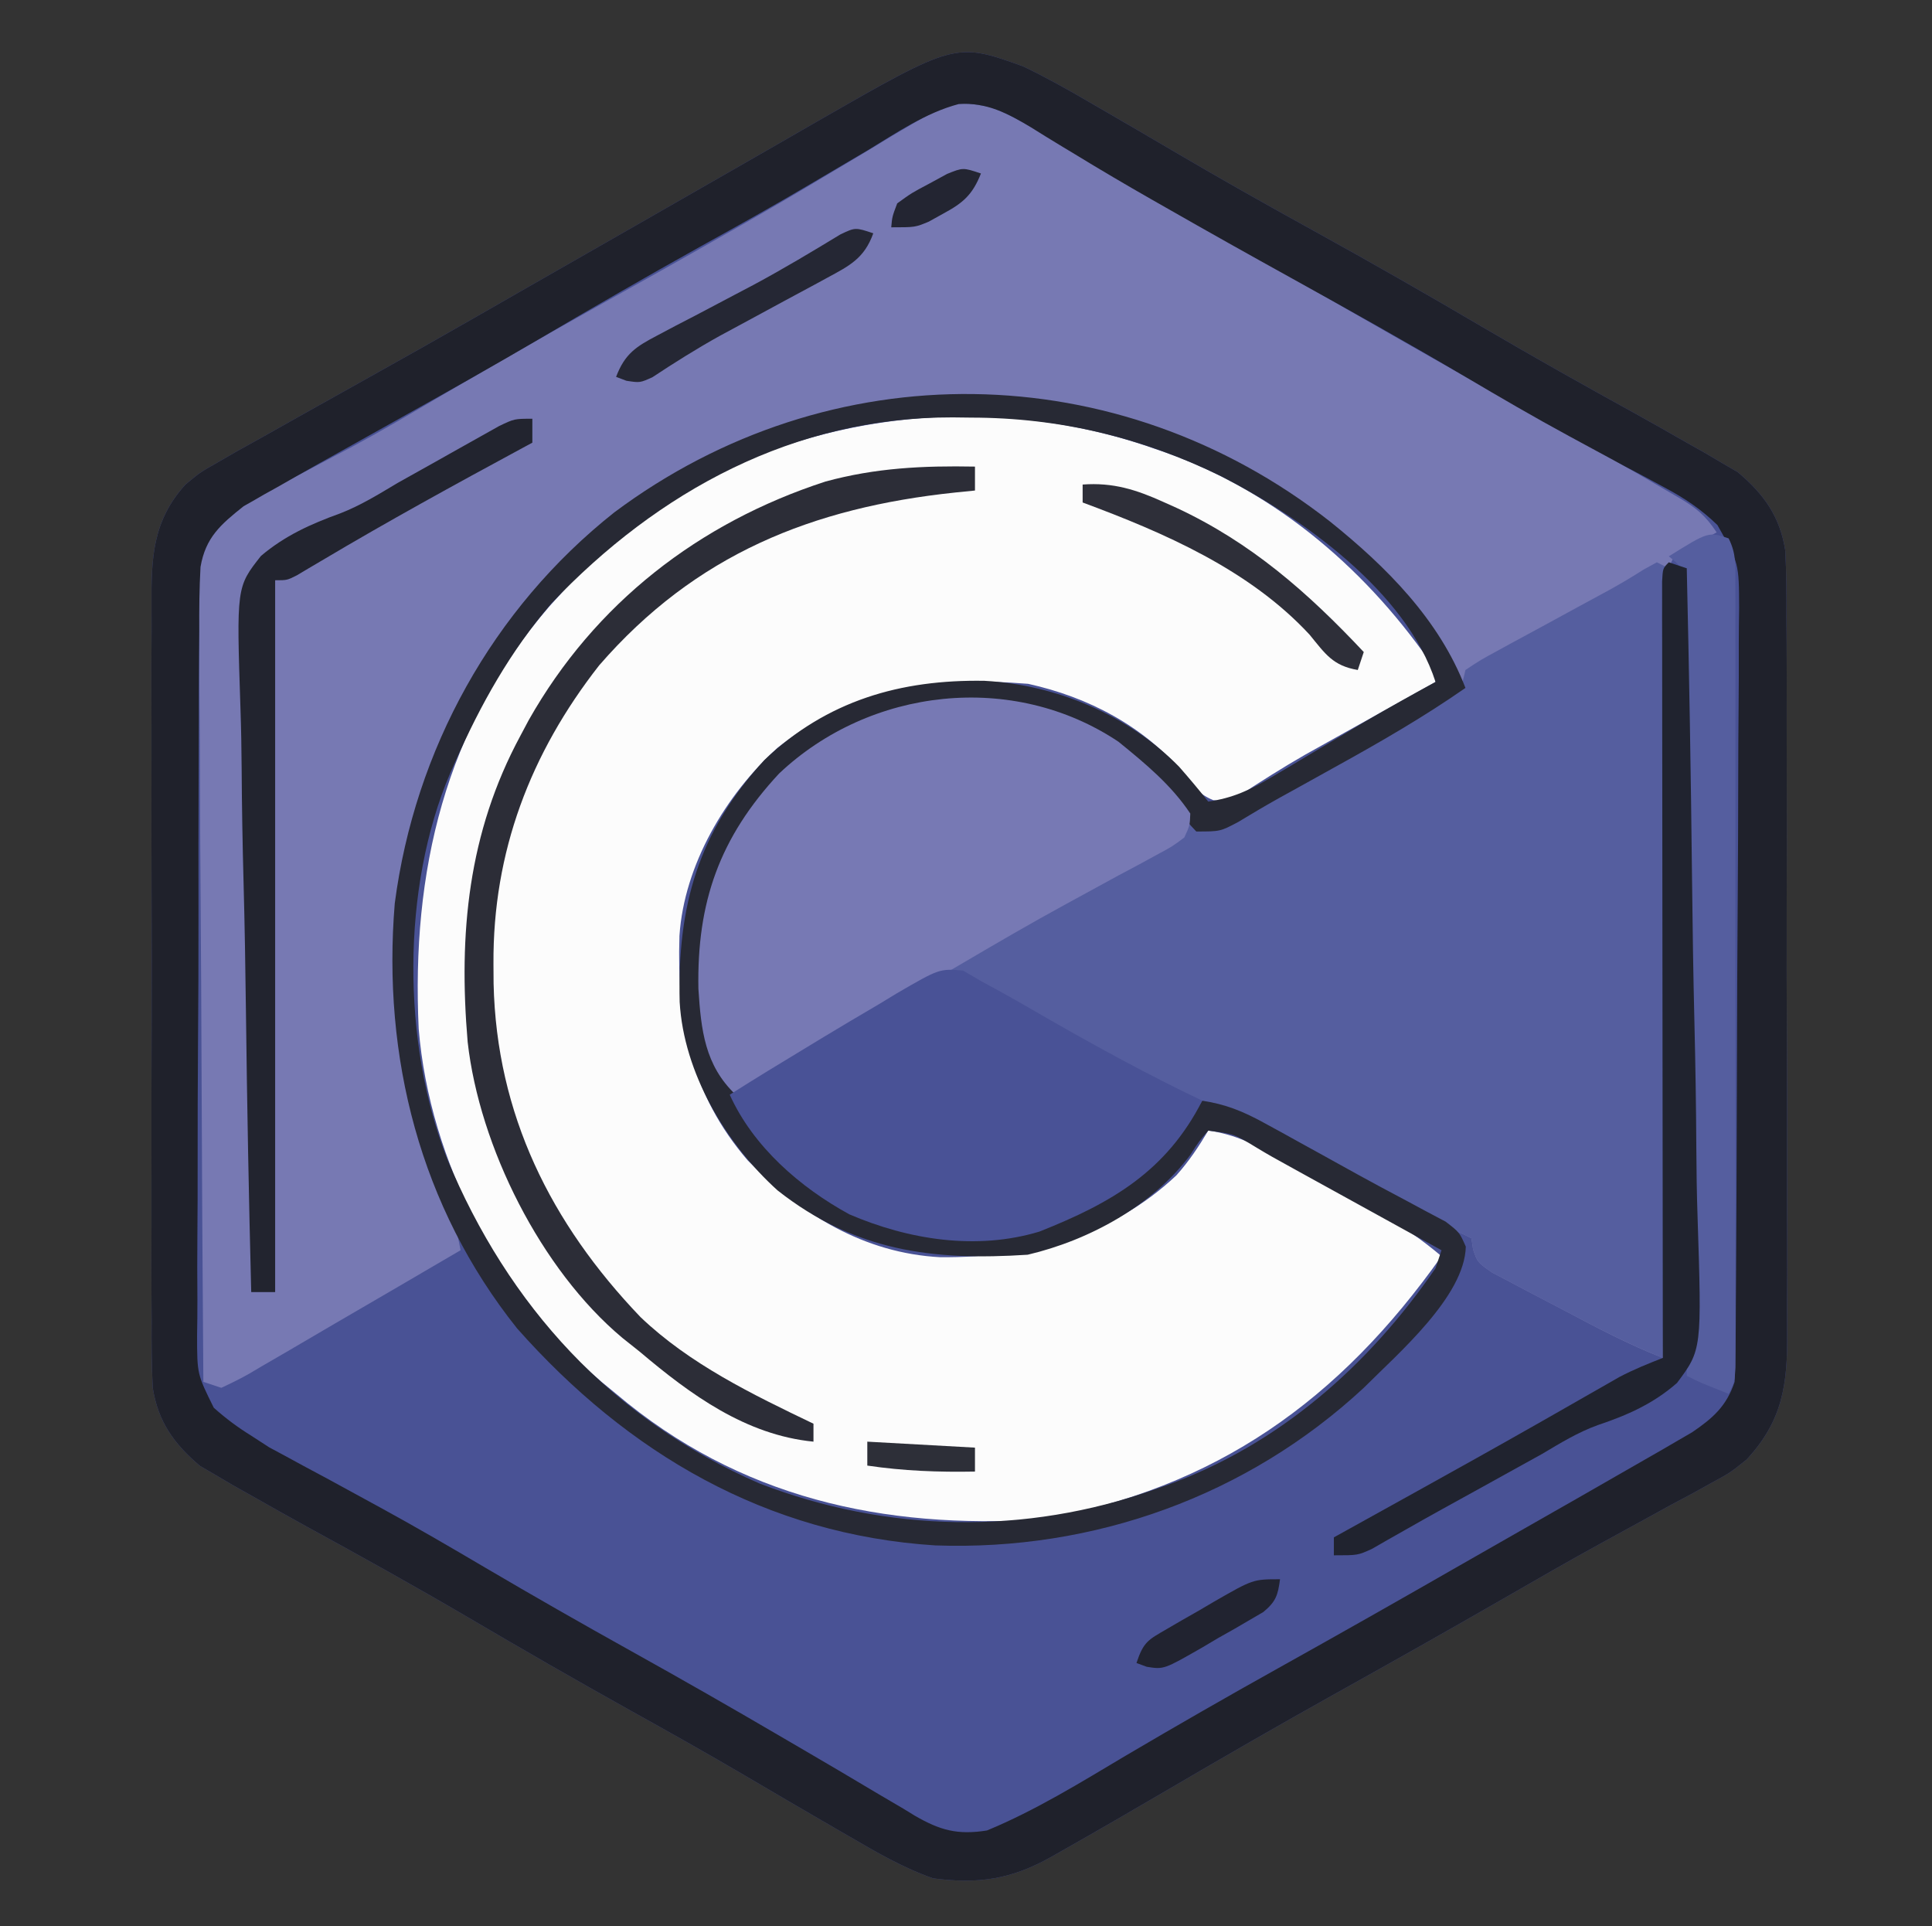 <?xml version="1.0" encoding="UTF-8"?>
<svg version="1.1" xmlns="http://www.w3.org/2000/svg" width="323" height="322">
<rect width="100%" height="100%" fill="#333333" stroke="none"/>
<path d="M0 0 C3.77 1.803 7.362 3.807 10.969 5.914 C11.804 6.397 12.639 6.88 13.5 7.378 C17.423 9.65 21.34 11.933 25.247 14.235 C32.921 18.753 40.67 23.115 48.469 27.414 C58.068 32.71 67.573 38.14 77.022 43.699 C85.387 48.609 93.839 53.354 102.334 58.033 C105.227 59.637 108.101 61.268 110.969 62.914 C111.958 63.47 112.947 64.026 113.966 64.598 C114.93 65.168 115.894 65.737 116.887 66.324 C118.173 67.071 118.173 67.071 119.485 67.832 C123.831 71.475 126.556 75.243 127.437 80.951 C127.626 84.666 127.657 88.364 127.632 92.082 C127.64 93.507 127.651 94.932 127.663 96.357 C127.69 100.208 127.685 104.059 127.673 107.91 C127.666 111.134 127.675 114.356 127.683 117.58 C127.703 125.187 127.698 132.794 127.676 140.401 C127.653 148.232 127.671 156.063 127.709 163.894 C127.74 170.634 127.748 177.374 127.737 184.114 C127.73 188.132 127.732 192.15 127.756 196.168 C127.777 199.949 127.769 203.728 127.739 207.508 C127.733 208.889 127.736 210.271 127.751 211.652 C127.838 220.332 127.007 226.393 120.969 232.914 C118.162 235.151 118.162 235.151 115.242 236.73 C114.142 237.341 113.043 237.952 111.909 238.581 C110.721 239.213 109.532 239.845 108.344 240.477 C107.096 241.161 105.85 241.848 104.604 242.537 C102.02 243.964 99.43 245.382 96.836 246.792 C91.35 249.788 85.94 252.915 80.524 256.036 C71.13 261.443 61.687 266.762 52.219 272.039 C42.88 277.245 33.626 282.583 24.401 287.988 C18.507 291.439 12.602 294.867 6.656 298.227 C6.01 298.594 5.364 298.961 4.699 299.339 C-1.962 303.082 -7.452 303.906 -15.031 302.914 C-20.026 301.166 -24.479 298.571 -29.031 295.914 C-29.877 295.426 -30.723 294.937 -31.594 294.434 C-36.614 291.532 -41.617 288.603 -46.613 285.66 C-52.87 281.989 -59.191 278.439 -65.531 274.914 C-74.706 269.809 -83.792 264.572 -92.843 259.25 C-101.704 254.059 -110.674 249.075 -119.685 244.151 C-122.815 242.43 -125.927 240.682 -129.031 238.914 C-130.041 238.348 -131.051 237.782 -132.091 237.199 C-133.055 236.629 -134.019 236.06 -135.012 235.473 C-135.86 234.98 -136.709 234.486 -137.583 233.978 C-141.906 230.333 -144.625 226.567 -145.497 220.875 C-145.681 217.155 -145.708 213.453 -145.678 209.73 C-145.685 208.304 -145.694 206.877 -145.705 205.451 C-145.727 201.595 -145.719 197.74 -145.703 193.885 C-145.69 189.839 -145.702 185.794 -145.71 181.748 C-145.719 174.956 -145.707 168.164 -145.683 161.372 C-145.656 153.533 -145.665 145.694 -145.692 137.855 C-145.715 131.11 -145.718 124.365 -145.705 117.62 C-145.697 113.598 -145.696 109.576 -145.713 105.554 C-145.727 101.771 -145.717 97.99 -145.688 94.207 C-145.682 92.824 -145.683 91.44 -145.695 90.057 C-145.752 82.144 -145.516 75.984 -140.031 69.914 C-137.578 67.875 -137.578 67.875 -134.781 66.289 C-133.642 65.632 -132.502 64.974 -131.328 64.297 C-129.896 63.502 -128.464 62.708 -127.031 61.914 C-125.14 60.85 -123.25 59.785 -121.359 58.719 C-117.054 56.297 -112.742 53.887 -108.426 51.484 C-102.837 48.37 -97.27 45.219 -91.719 42.039 C-90.882 41.56 -90.044 41.08 -89.182 40.586 C-87.419 39.575 -85.656 38.565 -83.893 37.554 C-77.242 33.742 -70.584 29.943 -63.927 26.142 C-58.377 22.973 -52.829 19.8 -47.289 16.614 C-44.768 15.165 -42.246 13.718 -39.724 12.271 C-37.963 11.259 -36.203 10.244 -34.443 9.229 C-11.296 -4.047 -11.296 -4.047 0 0 Z " fill="#495295" transform="translate(171.031,11.086)"/>
<path d="M0 0 C3.607 1.537 6.9 3.471 10.25 5.5 C12.303 6.702 14.357 7.904 16.41 9.105 C17.485 9.743 18.561 10.38 19.668 11.037 C24.726 14.017 29.831 16.913 34.934 19.815 C37.896 21.5 40.854 23.194 43.812 24.887 C44.701 25.395 44.701 25.395 45.608 25.914 C49.189 27.963 52.77 30.014 56.349 32.065 C59.295 33.752 62.241 35.439 65.188 37.125 C65.765 37.456 66.343 37.786 66.938 38.127 C75.367 42.95 83.83 47.709 92.312 52.438 C99.221 56.297 106.123 60.163 112.938 64.188 C113.541 64.538 114.144 64.889 114.765 65.25 C117.658 66.983 119.086 68.129 121 71 C119.21 71.977 117.419 72.953 115.629 73.93 C113.834 74.914 113.834 74.914 113 77 C112.895 78.748 112.853 80.5 112.842 82.252 C112.832 83.365 112.822 84.479 112.812 85.626 C112.806 86.853 112.801 88.08 112.795 89.344 C112.785 90.632 112.775 91.92 112.765 93.247 C112.738 96.783 112.717 100.32 112.697 103.857 C112.675 107.552 112.647 111.246 112.621 114.94 C112.571 121.938 112.526 128.936 112.483 135.935 C112.433 143.901 112.378 151.867 112.323 159.833 C112.209 176.222 112.102 192.611 112 209 C106.302 206.763 100.972 203.959 95.569 201.087 C94.352 200.444 93.132 199.806 91.909 199.173 C90.136 198.256 88.372 197.32 86.609 196.383 C85.557 195.83 84.505 195.277 83.421 194.708 C81 193 81 193 80.276 190.849 C80.185 190.239 80.094 189.629 80 189 C77.859 187.926 77.859 187.926 75 187 C72.067 185.571 69.194 184.028 66.312 182.5 C65.487 182.065 64.661 181.63 63.811 181.182 C59.462 178.88 55.142 176.534 50.855 174.117 C50.04 173.658 49.224 173.198 48.384 172.725 C46.819 171.839 45.258 170.947 43.7 170.049 C42.995 169.649 42.289 169.248 41.562 168.836 C40.945 168.481 40.328 168.125 39.691 167.759 C37.853 166.795 37.853 166.795 35 167 C33.588 168.534 33.588 168.534 32.312 170.562 C25.403 180.147 15.846 186.273 4.207 188.715 C-8.958 190.416 -21.061 188.125 -31.723 179.969 C-40.503 172.378 -47.638 162.816 -49 151 C-49.972 135.915 -47.268 124.893 -37.41 113.098 C-29.46 104.549 -19.393 99.738 -7.801 98.719 C7.022 98.298 18.033 102.909 28.801 112.781 C34 118.027 34 118.027 34 121 C41.856 118.182 48.849 114.399 56 110.125 C57.016 109.526 58.032 108.926 59.078 108.309 C65.404 104.57 71.703 100.787 78 97 C76.369 92.656 74.168 89.254 71.312 85.625 C70.633 84.759 70.633 84.759 69.94 83.876 C54.301 64.171 31.721 52.837 7 49 C-18.886 46.744 -44.058 53.114 -64.378 69.623 C-80.73 83.508 -91.808 101.149 -97 122 C-97.224 122.829 -97.449 123.658 -97.68 124.512 C-102.154 144.035 -98.699 164.333 -91.305 182.574 C-90.212 185.444 -89.549 188.001 -89 191 C-95.959 195.078 -102.926 199.143 -109.9 203.195 C-112.621 204.779 -115.336 206.373 -118.051 207.969 C-119.471 208.792 -120.891 209.615 -122.312 210.438 C-122.956 210.82 -123.6 211.203 -124.264 211.597 C-125.8 212.477 -127.396 213.25 -129 214 C-129.99 213.67 -130.98 213.34 -132 213 C-132.14 194.998 -132.246 176.995 -132.311 158.993 C-132.342 150.633 -132.384 142.274 -132.453 133.915 C-132.512 126.628 -132.551 119.341 -132.565 112.054 C-132.572 108.197 -132.591 104.34 -132.634 100.482 C-132.675 96.848 -132.688 93.216 -132.679 89.582 C-132.681 87.618 -132.713 85.655 -132.747 83.692 C-132.679 74.036 -132.679 74.036 -129.102 69.757 C-126.762 67.488 -124.358 65.673 -121.445 64.184 C-120.596 63.737 -119.747 63.291 -118.872 62.831 C-117.965 62.371 -117.059 61.911 -116.125 61.438 C-114.143 60.395 -112.162 59.35 -110.184 58.301 C-109.162 57.761 -108.141 57.222 -107.089 56.667 C-102.047 53.947 -97.12 51.037 -92.188 48.125 C-83.948 43.278 -75.662 38.53 -67.312 33.875 C-59.711 29.636 -52.12 25.381 -44.562 21.062 C-43.734 20.592 -42.905 20.121 -42.051 19.635 C-37.657 17.129 -33.291 14.585 -28.957 11.977 C-26.615 10.569 -24.265 9.175 -21.915 7.782 C-20.229 6.775 -18.554 5.749 -16.879 4.723 C-6.674 -1.317 -6.674 -1.317 0 0 Z " fill="#7779B3" transform="translate(166,18)"/>
<path d="M0 0 C0.646 0.225 1.293 0.449 1.959 0.681 C20.672 7.398 35.976 20.652 47 37 C47 37.66 47 38.32 47 39 C46.295 39.393 45.59 39.785 44.864 40.19 C41.617 42 38.371 43.812 35.125 45.625 C34.016 46.242 32.908 46.86 31.766 47.496 C30.122 48.415 30.122 48.415 28.445 49.352 C27.359 49.958 26.273 50.564 25.153 51.188 C21.392 53.349 17.741 55.661 14.117 58.044 C12 59 12 59 9.819 58.755 C7.418 57.758 6.498 56.443 4.938 54.375 C-1.732 46.404 -11.063 41.526 -21.125 39.312 C-37.009 38.032 -50.179 39.903 -63 50 C-71.679 57.835 -78.619 69.599 -79.406 81.434 C-79.85 95.731 -77.62 107.793 -67.965 119.012 C-59.123 127.959 -48.6 134.501 -35.766 135.168 C-21.089 135.25 -7.373 131.858 3.668 121.488 C5.763 119.148 7.394 116.698 9 114 C13.391 114.598 16.842 116.319 20.656 118.457 C21.593 118.973 21.593 118.973 22.549 119.5 C23.866 120.227 25.18 120.958 26.493 121.692 C28.489 122.806 30.492 123.909 32.496 125.01 C33.779 125.721 35.062 126.432 36.344 127.145 C37.233 127.634 37.233 127.634 38.14 128.133 C41.708 130.137 44.874 132.362 48 135 C31.005 159.014 10.319 173.86 -19 179 C-45.374 180.668 -69.423 175.392 -90 158 C-90.813 157.332 -91.627 156.665 -92.465 155.977 C-109.402 141.518 -121.162 119.269 -123 97 C-124.235 70.803 -118.635 46.528 -101.145 26.355 C-100.083 25.19 -100.083 25.19 -99 24 C-98.426 23.357 -97.853 22.714 -97.262 22.051 C-72.588 -4.154 -33.35 -11.768 0 0 Z " fill="#FCFCFC" transform="translate(193,75)"/>
<path d="M0 0 C0.99 0.495 0.99 0.495 2 1 C1.505 66.34 1.505 66.34 1 133 C-4.699 130.72 -10.015 127.966 -15.431 125.087 C-16.648 124.444 -17.868 123.806 -19.091 123.173 C-20.864 122.256 -22.628 121.32 -24.391 120.383 C-25.443 119.83 -26.495 119.277 -27.579 118.708 C-30 117 -30 117 -30.724 114.849 C-30.815 114.239 -30.906 113.629 -31 113 C-33.141 111.926 -33.141 111.926 -36 111 C-38.933 109.571 -41.806 108.028 -44.688 106.5 C-45.513 106.065 -46.339 105.63 -47.189 105.182 C-51.538 102.88 -55.858 100.534 -60.145 98.117 C-61.368 97.428 -61.368 97.428 -62.616 96.725 C-64.181 95.839 -65.742 94.947 -67.3 94.049 C-68.358 93.448 -68.358 93.448 -69.438 92.836 C-70.055 92.481 -70.672 92.125 -71.309 91.759 C-73.147 90.795 -73.147 90.795 -76 91 C-77.412 92.534 -77.412 92.534 -78.688 94.562 C-85.597 104.147 -95.154 110.273 -106.793 112.715 C-119.958 114.416 -132.061 112.125 -142.723 103.969 C-151.503 96.378 -158.638 86.816 -160 75 C-160.972 59.915 -158.268 48.893 -148.41 37.098 C-140.46 28.549 -130.393 23.738 -118.801 22.719 C-103.978 22.298 -92.967 26.909 -82.199 36.781 C-77 42.027 -77 42.027 -77 45 C-69.144 42.182 -62.151 38.399 -55 34.125 C-53.984 33.526 -52.968 32.926 -51.922 32.309 C-49.914 31.122 -47.91 29.93 -45.91 28.731 C-43.97 27.577 -42.02 26.441 -40.059 25.323 C-39.152 24.801 -38.246 24.28 -37.312 23.742 C-36.1 23.056 -36.1 23.056 -34.863 22.355 C-32.695 21.054 -32.695 21.054 -32 18 C-29.487 16.33 -29.487 16.33 -26.172 14.531 C-25.293 14.049 -25.293 14.049 -24.396 13.557 C-22.519 12.529 -20.635 11.514 -18.75 10.5 C-16.881 9.483 -15.014 8.463 -13.147 7.443 C-11.444 6.515 -9.737 5.592 -8.03 4.67 C-6.06 3.584 -4.121 2.436 -2.228 1.221 C-1.492 0.818 -0.757 0.415 0 0 Z " fill="#555E9F" transform="translate(277,94)"/>
<path d="M0 0 C3.77 1.803 7.362 3.807 10.969 5.914 C11.804 6.397 12.639 6.88 13.5 7.378 C17.423 9.65 21.34 11.933 25.247 14.235 C32.921 18.753 40.67 23.115 48.469 27.414 C58.068 32.71 67.573 38.14 77.022 43.699 C85.387 48.609 93.839 53.354 102.334 58.033 C105.227 59.637 108.101 61.268 110.969 62.914 C111.958 63.47 112.947 64.026 113.966 64.598 C114.93 65.168 115.894 65.737 116.887 66.324 C118.173 67.071 118.173 67.071 119.485 67.832 C123.831 71.475 126.556 75.243 127.437 80.951 C127.626 84.666 127.657 88.364 127.632 92.082 C127.64 93.507 127.651 94.932 127.663 96.357 C127.69 100.208 127.685 104.059 127.673 107.91 C127.666 111.134 127.675 114.356 127.683 117.58 C127.703 125.187 127.698 132.794 127.676 140.401 C127.653 148.232 127.671 156.063 127.709 163.894 C127.74 170.634 127.748 177.374 127.737 184.114 C127.73 188.132 127.732 192.15 127.756 196.168 C127.777 199.949 127.769 203.728 127.739 207.508 C127.733 208.889 127.736 210.271 127.751 211.652 C127.838 220.332 127.007 226.393 120.969 232.914 C118.162 235.151 118.162 235.151 115.242 236.73 C114.142 237.341 113.043 237.952 111.909 238.581 C110.721 239.213 109.532 239.845 108.344 240.477 C107.096 241.161 105.85 241.848 104.604 242.537 C102.02 243.964 99.43 245.382 96.836 246.792 C91.35 249.788 85.94 252.915 80.524 256.036 C71.13 261.443 61.687 266.762 52.219 272.039 C42.88 277.245 33.626 282.583 24.401 287.988 C18.507 291.439 12.602 294.867 6.656 298.227 C6.01 298.594 5.364 298.961 4.699 299.339 C-1.962 303.082 -7.452 303.906 -15.031 302.914 C-20.026 301.166 -24.479 298.571 -29.031 295.914 C-29.877 295.426 -30.723 294.937 -31.594 294.434 C-36.614 291.532 -41.617 288.603 -46.613 285.66 C-52.87 281.989 -59.191 278.439 -65.531 274.914 C-74.706 269.809 -83.792 264.572 -92.843 259.25 C-101.704 254.059 -110.674 249.075 -119.685 244.151 C-122.815 242.43 -125.927 240.682 -129.031 238.914 C-130.041 238.348 -131.051 237.782 -132.091 237.199 C-133.055 236.629 -134.019 236.06 -135.012 235.473 C-135.86 234.98 -136.709 234.486 -137.583 233.978 C-141.906 230.333 -144.625 226.567 -145.497 220.875 C-145.681 217.155 -145.708 213.453 -145.678 209.73 C-145.685 208.304 -145.694 206.877 -145.705 205.451 C-145.727 201.595 -145.719 197.74 -145.703 193.885 C-145.69 189.839 -145.702 185.794 -145.71 181.748 C-145.719 174.956 -145.707 168.164 -145.683 161.372 C-145.656 153.533 -145.665 145.694 -145.692 137.855 C-145.715 131.11 -145.718 124.365 -145.705 117.62 C-145.697 113.598 -145.696 109.576 -145.713 105.554 C-145.727 101.771 -145.717 97.99 -145.688 94.207 C-145.682 92.824 -145.683 91.44 -145.695 90.057 C-145.752 82.144 -145.516 75.984 -140.031 69.914 C-137.578 67.875 -137.578 67.875 -134.781 66.289 C-133.642 65.632 -132.502 64.974 -131.328 64.297 C-129.896 63.502 -128.464 62.708 -127.031 61.914 C-125.14 60.85 -123.25 59.785 -121.359 58.719 C-117.054 56.297 -112.742 53.887 -108.426 51.484 C-102.837 48.37 -97.27 45.219 -91.719 42.039 C-90.882 41.56 -90.044 41.08 -89.182 40.586 C-87.419 39.575 -85.656 38.565 -83.893 37.554 C-77.242 33.742 -70.584 29.943 -63.927 26.142 C-58.377 22.973 -52.829 19.8 -47.289 16.614 C-44.768 15.165 -42.246 13.718 -39.724 12.271 C-37.963 11.259 -36.203 10.244 -34.443 9.229 C-11.296 -4.047 -11.296 -4.047 0 0 Z M-25.969 14.039 C-27.212 14.774 -28.457 15.507 -29.702 16.238 C-31.613 17.36 -33.523 18.483 -35.43 19.614 C-41.484 23.203 -47.624 26.629 -53.781 30.039 C-62.922 35.131 -71.975 40.358 -80.997 45.656 C-88.272 49.916 -95.605 54.061 -102.969 58.164 C-106.04 59.881 -109.111 61.599 -112.181 63.318 C-114.019 64.347 -115.858 65.375 -117.698 66.4 C-120.066 67.726 -122.425 69.067 -124.781 70.414 C-125.79 70.973 -125.79 70.973 -126.82 71.544 C-127.752 72.083 -127.752 72.083 -128.703 72.633 C-129.23 72.931 -129.757 73.23 -130.3 73.537 C-134.14 76.591 -136.66 78.754 -137.509 83.695 C-137.705 87.28 -137.741 90.837 -137.726 94.427 C-137.738 95.806 -137.751 97.185 -137.767 98.564 C-137.803 102.297 -137.806 106.03 -137.802 109.764 C-137.8 112.885 -137.814 116.006 -137.827 119.128 C-137.857 126.493 -137.861 133.858 -137.848 141.224 C-137.835 148.813 -137.87 156.402 -137.929 163.991 C-137.977 170.516 -137.994 177.041 -137.987 183.566 C-137.983 187.459 -137.991 191.352 -138.03 195.245 C-138.065 198.907 -138.061 202.567 -138.028 206.229 C-138.019 208.207 -138.05 210.184 -138.082 212.162 C-138.075 218.62 -138.075 218.62 -135.29 224.241 C-133.284 226.032 -131.315 227.502 -129.031 228.914 C-128.039 229.557 -127.047 230.201 -126.025 230.864 C-125.089 231.366 -124.152 231.869 -123.188 232.387 C-122.119 232.969 -121.05 233.551 -119.949 234.151 C-118.821 234.753 -117.693 235.356 -116.531 235.977 C-114.104 237.294 -111.681 238.62 -109.258 239.945 C-108.648 240.278 -108.039 240.61 -107.411 240.952 C-101.508 244.178 -95.701 247.561 -89.906 250.977 C-81.835 255.723 -73.713 260.361 -65.531 264.914 C-57.122 269.594 -48.773 274.362 -40.469 279.227 C-39.474 279.807 -38.48 280.387 -37.455 280.985 C-33.031 283.567 -28.614 286.161 -24.219 288.793 C-22.802 289.626 -21.386 290.458 -19.969 291.289 C-19.356 291.665 -18.744 292.04 -18.113 292.427 C-13.836 294.908 -10.922 295.685 -6.031 294.914 C2.085 291.563 9.624 286.892 17.156 282.414 C25.602 277.439 34.094 272.561 42.656 267.789 C52.818 262.124 62.936 256.386 73.028 250.598 C76.399 248.668 79.774 246.744 83.148 244.82 C85.032 243.746 86.916 242.672 88.8 241.597 C90.017 240.904 91.233 240.21 92.45 239.518 C96.296 237.328 100.135 235.126 103.969 232.914 C105.41 232.088 105.41 232.088 106.881 231.245 C107.762 230.731 108.643 230.217 109.551 229.688 C110.312 229.246 111.074 228.804 111.859 228.349 C115.361 225.967 117.617 223.97 118.969 219.914 C119.072 218.053 119.117 216.188 119.129 214.323 C119.139 213.16 119.149 211.996 119.16 210.797 C119.169 208.88 119.169 208.88 119.177 206.925 C119.187 205.566 119.197 204.208 119.207 202.849 C119.239 198.386 119.259 193.924 119.277 189.461 C119.282 188.321 119.282 188.321 119.287 187.159 C119.318 179.993 119.345 172.827 119.362 165.66 C119.384 156.5 119.426 147.34 119.495 138.179 C119.542 131.735 119.567 125.291 119.574 118.846 C119.579 114.999 119.594 111.152 119.634 107.305 C119.671 103.683 119.679 100.063 119.666 96.441 C119.666 94.485 119.696 92.529 119.726 90.573 C119.697 83.056 119.697 83.056 116.099 76.692 C113.444 74.105 110.6 72.182 107.32 70.441 C105.708 69.568 105.708 69.568 104.062 68.678 C102.918 68.075 101.773 67.472 100.594 66.852 C98.765 65.867 96.94 64.877 95.115 63.887 C93.874 63.213 92.633 62.542 91.391 61.871 C85.503 58.687 79.731 55.319 73.969 51.914 C64.343 46.25 54.616 40.791 44.842 35.388 C37.858 31.525 30.897 27.626 23.969 23.664 C22.71 22.948 22.71 22.948 21.426 22.217 C17.157 19.779 12.926 17.291 8.73 14.727 C7.878 14.213 7.025 13.699 6.146 13.169 C4.541 12.199 2.944 11.215 1.357 10.214 C-2.522 7.883 -6.072 5.987 -10.755 6.309 C-16.293 7.782 -21.107 11.096 -25.969 14.039 Z " fill="#1F212B" transform="translate(171.031,11.086)"/>
<path d="M0 0 C9.393 7.544 18.254 16.383 22.636 27.812 C15.677 32.658 8.43 36.839 1.011 40.937 C-1.169 42.147 -3.349 43.358 -5.528 44.569 C-6.543 45.129 -7.558 45.689 -8.603 46.266 C-10.895 47.549 -13.142 48.881 -15.387 50.241 C-18.364 51.812 -18.364 51.812 -22.364 51.812 C-23.821 50.272 -23.821 50.272 -25.177 48.187 C-31.592 39.115 -40.871 33.093 -51.899 31.097 C-65.225 29.555 -77.25 31.556 -88.083 39.839 C-96.067 46.743 -102.477 55.162 -104.364 65.812 C-105.068 80.946 -103.312 93.135 -93.177 105.062 C-84.295 114.412 -73.821 118.77 -60.989 119.249 C-49.274 118.929 -37.489 114.824 -29.04 106.53 C-26.224 103.416 -23.694 100.306 -21.364 96.812 C-17.476 97.409 -14.559 98.583 -11.118 100.472 C-9.623 101.286 -9.623 101.286 -8.099 102.116 C-7.052 102.696 -6.005 103.276 -4.927 103.874 C-3.857 104.463 -2.788 105.052 -1.686 105.659 C0.445 106.835 2.574 108.013 4.702 109.195 C7.22 110.582 9.749 111.938 12.292 113.276 C13.553 113.954 14.813 114.633 16.073 115.312 C17.145 115.879 18.216 116.446 19.32 117.03 C21.636 118.812 21.636 118.812 22.695 121.206 C22.507 129.551 11.28 139.149 5.636 144.812 C-13.841 162.901 -39.494 172.106 -66.016 171.155 C-94.21 169.357 -117.391 155.787 -135.915 134.878 C-152.102 114.611 -158.496 89.477 -156.364 63.812 C-153.003 38.166 -140.033 14.588 -119.664 -1.534 C-83.568 -28.482 -35.539 -27.843 0 0 Z M-130.177 13.687 C-137.035 21.661 -141.998 30.561 -146.239 40.124 C-146.525 40.769 -146.812 41.415 -147.107 42.08 C-155.274 61.267 -155.165 87.109 -147.63 106.483 C-137.357 131.185 -120.121 150.042 -95.364 160.812 C-73.967 169.045 -50.974 169.437 -29.364 161.812 C-28.718 161.587 -28.071 161.362 -27.405 161.131 C-8.595 154.379 6.454 141.121 17.636 124.812 C17.966 123.822 18.296 122.832 18.636 121.812 C17.794 121.348 16.952 120.884 16.085 120.406 C12.933 118.67 9.782 116.933 6.63 115.195 C5.272 114.446 3.913 113.698 2.554 112.949 C0.59 111.867 -1.373 110.785 -3.337 109.702 C-3.935 109.373 -4.533 109.043 -5.149 108.704 C-10.034 106.01 -10.034 106.01 -12.253 104.68 C-16.037 102.376 -16.037 102.376 -20.364 101.812 C-21.894 103.583 -21.894 103.583 -23.364 105.874 C-29.707 114.385 -40.262 120.14 -50.552 122.562 C-66.467 123.605 -79.489 121.95 -92.364 111.812 C-101.044 103.975 -108.055 92.162 -108.735 80.308 C-109.126 64.273 -105.653 51.905 -94.559 39.851 C-84.101 29.913 -71.792 26.385 -57.762 26.624 C-45.755 27.286 -33.729 32.318 -25.243 40.976 C-23.566 42.886 -21.939 44.816 -20.364 46.812 C-16.307 46.223 -13.452 44.919 -9.942 42.827 C-8.916 42.221 -7.89 41.615 -6.833 40.991 C-5.771 40.354 -4.708 39.718 -3.614 39.062 C-1.516 37.816 0.583 36.571 2.683 35.327 C3.686 34.731 4.69 34.135 5.724 33.521 C9.656 31.213 13.634 28.994 17.636 26.812 C12.784 11.747 -4.676 -0.631 -18.177 -7.563 C-31.435 -14.054 -45.278 -17.367 -59.989 -17.376 C-61.019 -17.388 -62.049 -17.4 -63.11 -17.413 C-89.581 -17.463 -112.314 -5.122 -130.177 13.687 Z " fill="#272934" transform="translate(222.364,87.188)"/>
<path d="M0 0 C4.464 3.633 8.794 7.191 12 12 C11.92 14.002 11.92 14.002 11 16 C8.972 17.517 8.972 17.517 6.277 18.961 C5.276 19.507 4.276 20.054 3.244 20.617 C2.153 21.197 1.062 21.777 -0.062 22.375 C-2.368 23.632 -4.673 24.891 -6.977 26.152 C-7.86 26.633 -7.86 26.633 -8.761 27.123 C-14.554 30.281 -20.251 33.593 -25.938 36.938 C-27.894 38.085 -29.851 39.232 -31.809 40.379 C-32.801 40.96 -33.793 41.542 -34.816 42.141 C-40.698 45.575 -46.599 48.975 -52.5 52.375 C-53.372 52.878 -53.372 52.878 -54.262 53.391 C-57.508 55.261 -60.754 57.131 -64 59 C-69.163 54.105 -69.794 48.191 -70.238 41.301 C-70.507 26.861 -66.737 16.051 -56.75 5.312 C-41.558 -9.047 -17.67 -11.813 0 0 Z " fill="#7779B4" transform="translate(187,124)"/>
<path d="M0 0 C0.989 0.579 1.977 1.158 2.996 1.754 C3.782 2.181 4.569 2.608 5.379 3.048 C8.279 4.633 11.137 6.282 13.996 7.941 C22.537 12.841 31.107 17.517 39.996 21.754 C33.957 33.591 24.819 38.859 12.77 43.637 C2.25 46.815 -9.117 45.006 -19.004 40.754 C-27.248 36.247 -35.08 29.446 -39.004 20.754 C-34.708 18.024 -30.363 15.381 -26.004 12.754 C-25.088 12.197 -24.172 11.64 -23.228 11.067 C-20.187 9.231 -17.129 7.428 -14.066 5.629 C-13.072 5.024 -12.077 4.419 -11.052 3.796 C-3.949 -0.323 -3.949 -0.323 0 0 Z " fill="#495296" transform="translate(161.004,162.246)"/>
<path d="M0 0 C1.313 2.625 1.126 4.563 1.127 7.504 C1.13 8.673 1.133 9.843 1.136 11.048 C1.134 12.337 1.131 13.627 1.129 14.955 C1.131 16.322 1.133 17.688 1.135 19.055 C1.139 22.771 1.137 26.488 1.134 30.205 C1.132 34.089 1.134 37.973 1.136 41.858 C1.138 48.381 1.135 54.905 1.13 61.428 C1.125 68.977 1.127 76.527 1.132 84.076 C1.137 90.55 1.137 97.024 1.135 103.498 C1.133 107.368 1.133 111.237 1.136 115.107 C1.139 118.745 1.137 122.383 1.131 126.021 C1.129 127.998 1.132 129.975 1.136 131.952 C1.133 133.122 1.13 134.291 1.127 135.496 C1.127 136.517 1.126 137.537 1.126 138.589 C1 141 1 141 0 143 C-4.75 141.125 -4.75 141.125 -7 140 C-7.003 139.306 -7.007 138.612 -7.01 137.897 C-7.091 121.031 -7.183 104.164 -7.288 87.298 C-7.338 79.142 -7.384 70.986 -7.422 62.829 C-7.455 55.722 -7.495 48.615 -7.543 41.508 C-7.568 37.743 -7.59 33.978 -7.603 30.213 C-7.619 26.015 -7.649 21.817 -7.681 17.62 C-7.683 16.364 -7.685 15.109 -7.688 13.816 C-7.704 12.108 -7.704 12.108 -7.722 10.366 C-7.727 9.372 -7.733 8.378 -7.738 7.354 C-7.773 4.811 -7.773 4.811 -10 3 C-3.375 -1.125 -3.375 -1.125 0 0 Z " fill="#555E9F" transform="translate(289,90)"/>
<path d="M0 0 C0 1.32 0 2.64 0 4 C-1.632 4.164 -1.632 4.164 -3.297 4.332 C-27.195 6.847 -46.722 14.668 -62.832 33.23 C-74.336 47.926 -80.618 64.432 -80.5 83.125 C-80.494 84.21 -80.487 85.294 -80.48 86.412 C-79.989 108.289 -70.919 126.499 -55.922 142.172 C-47.687 150.041 -37.185 155.111 -27 160 C-27 160.99 -27 161.98 -27 163 C-38.297 161.89 -47.518 155.171 -56 148 C-56.973 147.225 -57.946 146.451 -58.949 145.652 C-72.575 134.255 -82.851 113.67 -84.815 96.178 C-86.356 78.063 -84.745 61.204 -76 45 C-75.536 44.129 -75.072 43.257 -74.594 42.359 C-63.561 22.867 -46.17 9.383 -25 2.5 C-16.616 0.209 -8.655 -0.163 0 0 Z " fill="#2C2D37" transform="translate(163,78)"/>
<path d="M0 0 C0.99 0.33 1.98 0.66 3 1 C3.398 18.298 3.697 35.595 3.881 52.896 C3.968 60.931 4.088 68.962 4.282 76.995 C4.452 83.999 4.562 91.002 4.6 98.009 C4.622 101.717 4.673 105.42 4.797 109.126 C5.523 131.624 5.523 131.624 1.366 137.187 C-2.579 140.645 -6.919 142.571 -11.854 144.224 C-15.214 145.439 -18.111 147.223 -21.18 149.047 C-23.41 150.283 -25.642 151.518 -27.875 152.75 C-28.994 153.37 -30.113 153.99 -31.266 154.629 C-33.459 155.843 -35.653 157.053 -37.851 158.26 C-39.951 159.42 -42.043 160.596 -44.126 161.787 C-45.098 162.337 -46.069 162.887 -47.07 163.453 C-48.354 164.19 -48.354 164.19 -49.665 164.942 C-52 166 -52 166 -56 166 C-56 165.01 -56 164.02 -56 163 C-54.954 162.421 -54.954 162.421 -53.886 161.829 C-50.57 159.991 -47.253 158.152 -43.938 156.312 C-43.032 155.81 -43.032 155.81 -42.108 155.298 C-35.476 151.619 -28.854 147.927 -22.262 144.18 C-20.706 143.295 -20.706 143.295 -19.119 142.393 C-17.161 141.278 -15.205 140.16 -13.25 139.038 C-11.923 138.283 -11.923 138.283 -10.57 137.512 C-9.422 136.854 -9.422 136.854 -8.25 136.182 C-5.887 134.941 -3.484 133.975 -1 133 C-1.001 132.321 -1.002 131.641 -1.003 130.941 C-1.025 114.434 -1.041 97.927 -1.052 81.42 C-1.057 73.437 -1.064 65.455 -1.075 57.472 C-1.085 50.517 -1.092 43.562 -1.094 36.606 C-1.095 32.921 -1.098 29.237 -1.106 25.552 C-1.114 21.445 -1.114 17.338 -1.114 13.231 C-1.117 12 -1.121 10.769 -1.124 9.501 C-1.123 8.389 -1.122 7.277 -1.12 6.131 C-1.121 5.159 -1.122 4.187 -1.123 3.185 C-1 1 -1 1 0 0 Z " fill="#20232F" transform="translate(279,94)"/>
<path d="M0 0 C0 1.32 0 2.64 0 4 C-0.567 4.306 -1.134 4.612 -1.718 4.927 C-12.977 11.011 -24.181 17.155 -35.183 23.697 C-35.922 24.132 -36.661 24.567 -37.422 25.016 C-38.067 25.4 -38.713 25.785 -39.378 26.181 C-41 27 -41 27 -43 27 C-43 66.27 -43 105.54 -43 146 C-44.32 146 -45.64 146 -47 146 C-47.398 130.397 -47.697 114.796 -47.881 99.189 C-47.968 91.941 -48.087 84.697 -48.282 77.451 C-48.452 71.132 -48.562 64.815 -48.6 58.494 C-48.622 55.147 -48.682 51.812 -48.797 48.466 C-49.471 28.131 -49.471 28.131 -45.371 22.935 C-41.402 19.566 -37.033 17.59 -32.169 15.839 C-28.727 14.508 -25.704 12.634 -22.539 10.742 C-20.236 9.451 -17.931 8.162 -15.625 6.875 C-14.736 6.372 -14.736 6.372 -13.828 5.859 C-12.089 4.877 -10.346 3.903 -8.602 2.93 C-7.091 2.083 -7.091 2.083 -5.549 1.218 C-3 0 -3 0 0 0 Z " fill="#22242F" transform="translate(89,70)"/>
<path d="M0 0 C5.12 -0.372 8.968 0.86 13.562 2.938 C14.262 3.252 14.962 3.566 15.683 3.89 C28.167 9.702 37.661 18.055 47 28 C46.505 29.485 46.505 29.485 46 31 C41.823 30.292 40.575 28.312 37.938 25.094 C27.893 14.239 13.606 8.047 0 3 C0 2.01 0 1.02 0 0 Z " fill="#2E2F39" transform="translate(181,81)"/>
<path d="M0 0 C-1.502 4.182 -3.926 5.402 -7.75 7.461 C-8.609 7.931 -8.609 7.931 -9.486 8.41 C-11.318 9.409 -13.159 10.392 -15 11.375 C-16.805 12.351 -18.609 13.329 -20.412 14.309 C-22.169 15.264 -23.93 16.211 -25.691 17.159 C-29.539 19.3 -33.242 21.624 -36.914 24.053 C-39 25 -39 25 -41.273 24.654 C-41.843 24.438 -42.413 24.222 -43 24 C-41.529 20.131 -39.664 18.935 -36.047 17.047 C-35.041 16.513 -34.035 15.98 -32.999 15.43 C-31.391 14.598 -31.391 14.598 -29.75 13.75 C-27.563 12.598 -25.377 11.444 -23.191 10.289 C-21.598 9.45 -21.598 9.45 -19.973 8.595 C-15.055 5.957 -10.28 3.093 -5.512 0.195 C-3 -1 -3 -1 0 0 Z " fill="#252734" transform="translate(146,39)"/>
<path d="M0 0 C-0.355 2.665 -0.685 3.741 -2.794 5.48 C-3.942 6.149 -3.942 6.149 -5.113 6.832 C-6.367 7.564 -6.367 7.564 -7.646 8.311 C-8.526 8.806 -9.406 9.302 -10.312 9.812 C-11.181 10.327 -12.049 10.842 -12.943 11.373 C-19.429 15.091 -19.429 15.091 -22.282 14.635 C-22.849 14.426 -23.416 14.216 -24 14 C-22.808 10.424 -22.05 10.141 -18.887 8.301 C-17.633 7.571 -17.633 7.571 -16.354 6.826 C-15.474 6.327 -14.594 5.827 -13.688 5.312 C-12.819 4.801 -11.951 4.29 -11.057 3.764 C-4.509 0 -4.509 0 0 0 Z " fill="#212330" transform="translate(214,264)"/>
<path d="M0 0 C5.94 0.33 11.88 0.66 18 1 C18 2.32 18 3.64 18 5 C11.889 5.113 6.048 4.896 0 4 C0 2.68 0 1.36 0 0 Z " fill="#2D2F38" transform="translate(145,241)"/>
<path d="M0 0 C-1.428 3.593 -2.996 4.931 -6.375 6.75 C-7.146 7.178 -7.917 7.606 -8.711 8.047 C-11 9 -11 9 -15 9 C-14.836 7.207 -14.836 7.207 -14 5 C-11.602 3.262 -11.602 3.262 -8.625 1.688 C-7.648 1.155 -6.671 0.623 -5.664 0.074 C-3 -1 -3 -1 0 0 Z " fill="#232532" transform="translate(164,29)"/>
</svg>
